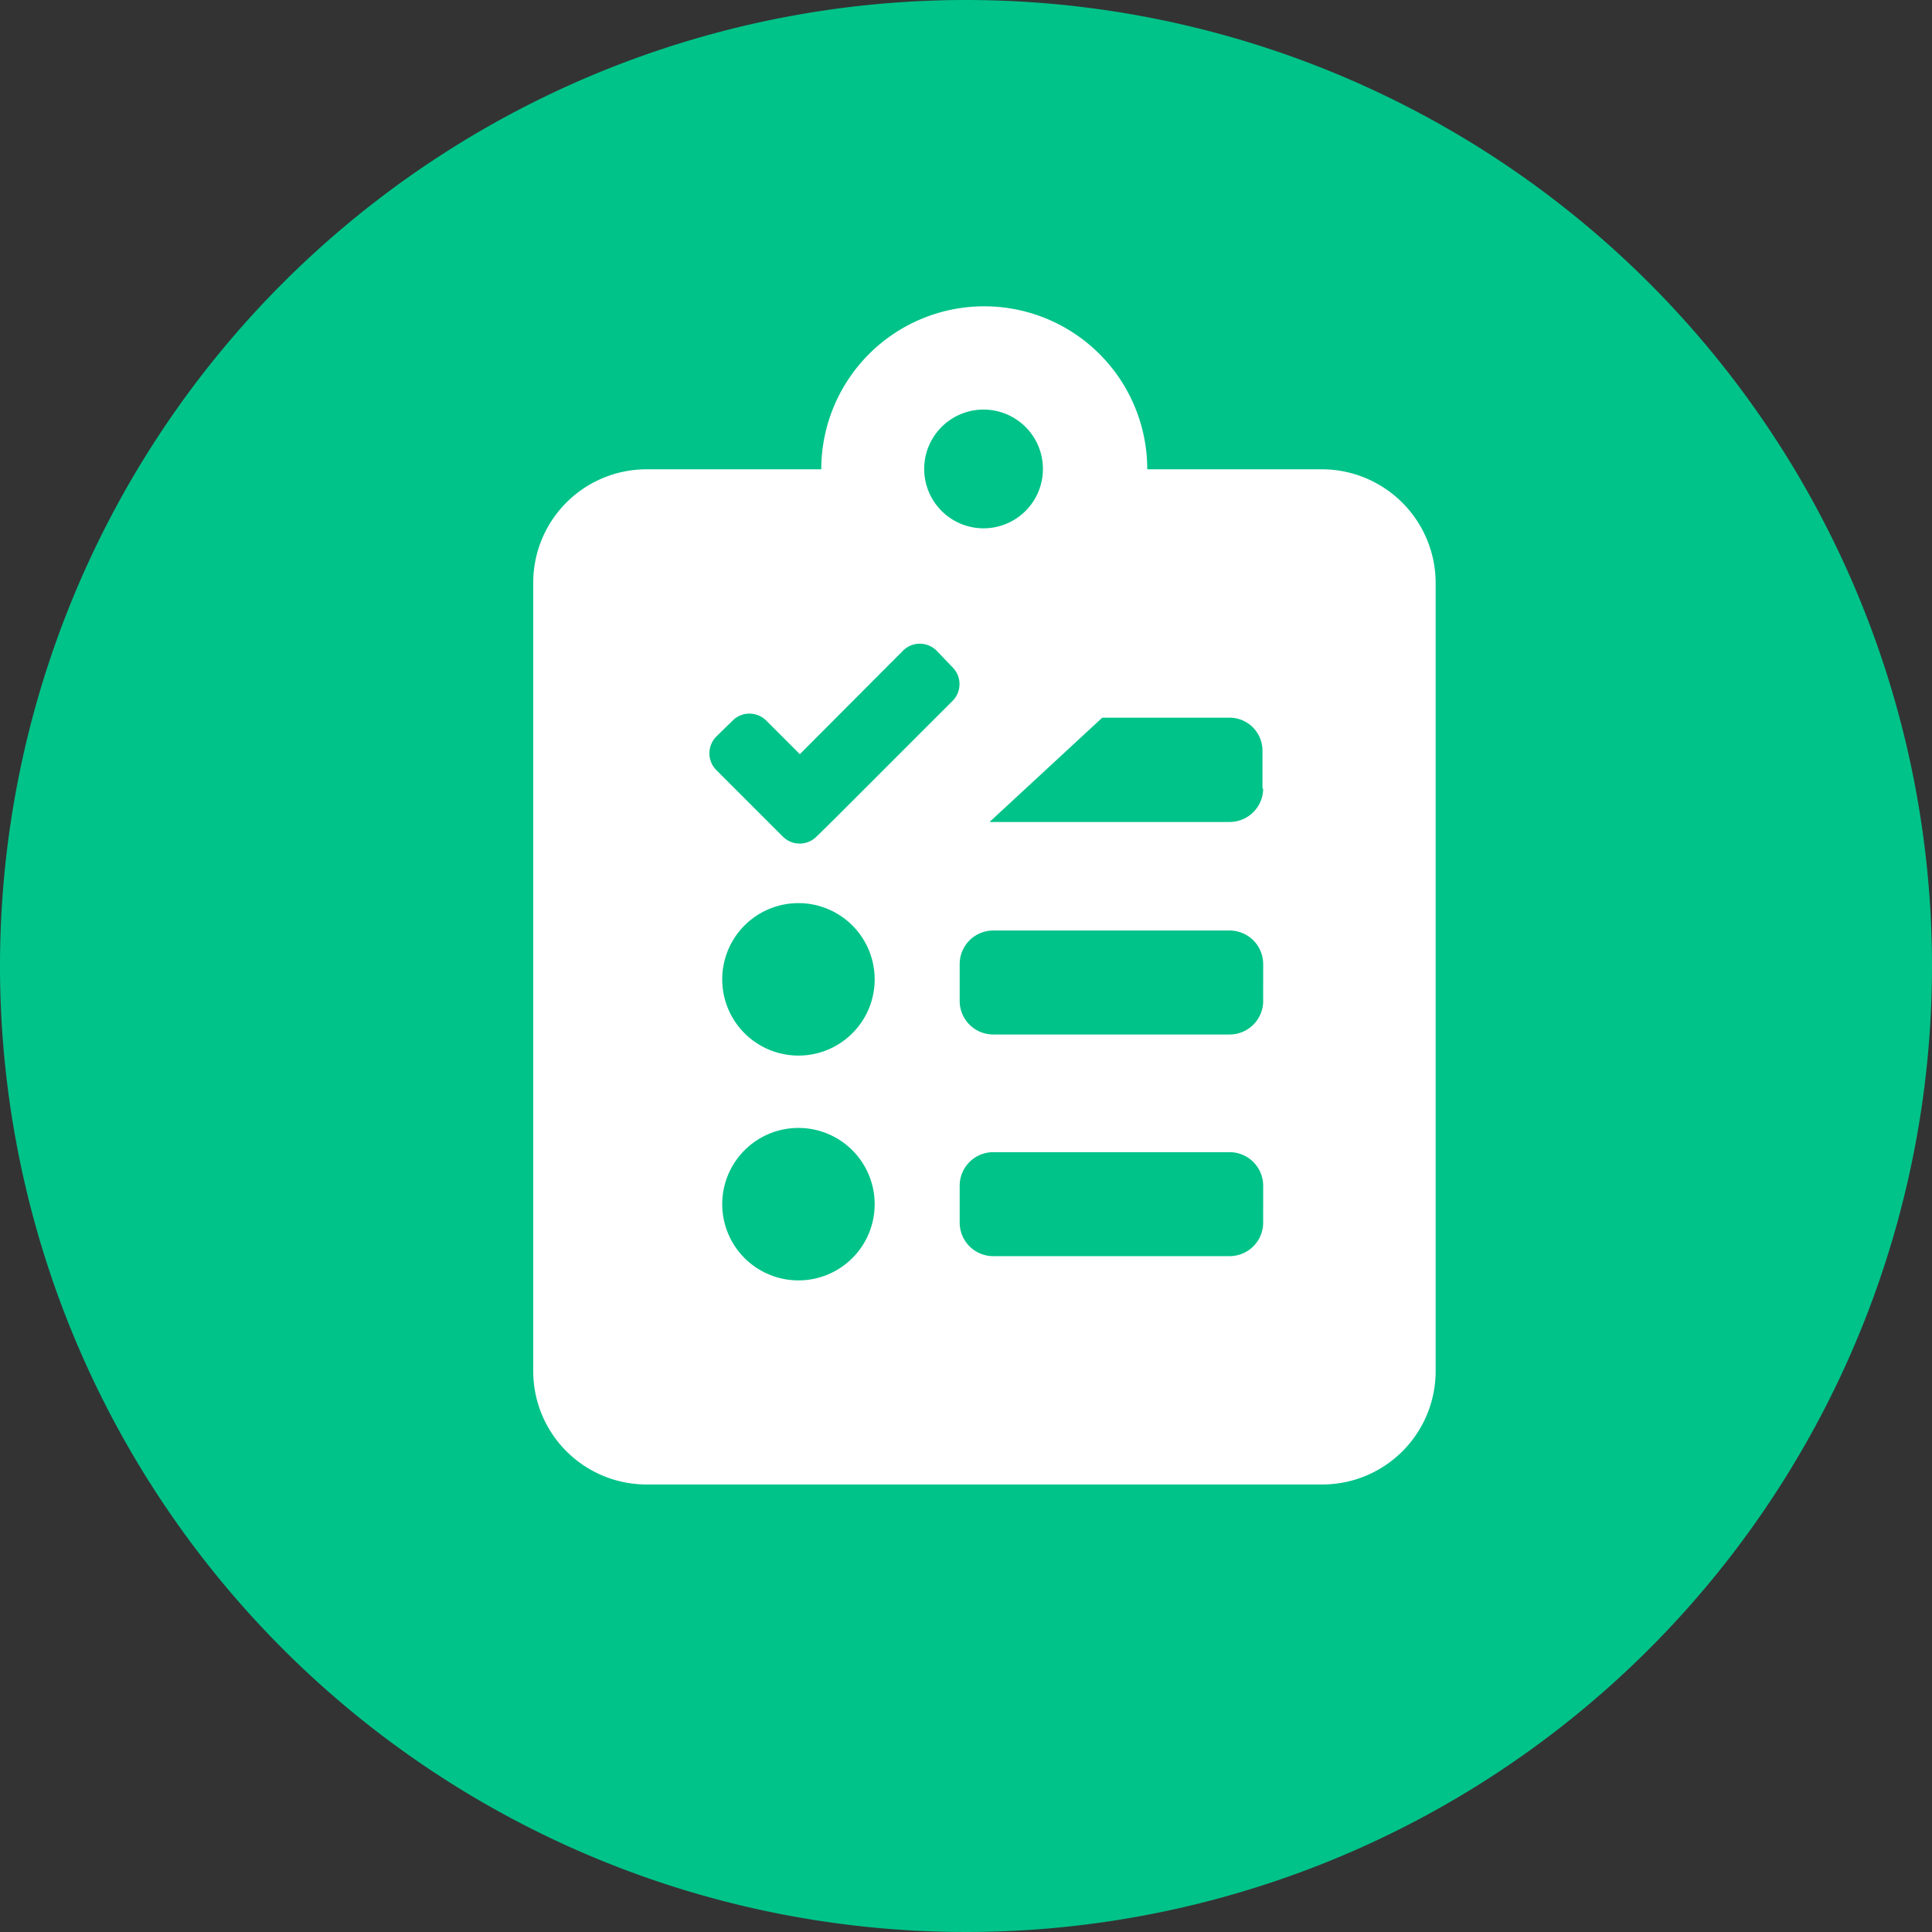 <svg xmlns="http://www.w3.org/2000/svg" width="55" height="55" viewBox="0 0 55 55"><rect x="0" y="0" width="55" height="55" fill="#333333" stroke="none"/><g transform="translate(23)"><g transform="translate(-23)"><path d="M27.5,0A27.5,27.5,0,1,0,55,27.5,27.5,27.5,0,0,0,27.5,0Z" fill="#00c389"/><path d="M37.65,13.36H32.66a4.64,4.64,0,1,0-9.28,0H18.39a3.227,3.227,0,0,0-3.21,3.21V39.05a3.227,3.227,0,0,0,3.21,3.21H37.66a3.227,3.227,0,0,0,3.21-3.21V16.57A3.242,3.242,0,0,0,37.65,13.36Zm-9.64-1.7a1.69,1.69,0,1,1-.02,0Zm-7.62,9.31.47-.46a.676.676,0,0,1,.95,0l.96.96,2.94-2.95a.676.676,0,0,1,.95,0l.46.48a.676.676,0,0,1,0,.95l-3.4,3.4-.48.47a.676.676,0,0,1-.95,0l-.47-.47-1.43-1.43A.676.676,0,0,1,20.39,20.97Zm2.34,15.48a2.17,2.17,0,1,1,2.17-2.17h0a2.168,2.168,0,0,1-2.17,2.17Zm0-6.4a2.17,2.17,0,1,1,2.17-2.17h0a2.168,2.168,0,0,1-2.17,2.17Zm13.23,4.76a.956.956,0,0,1-.95.95H28.27a.956.956,0,0,1-.95-.95h0V33.75a.956.956,0,0,1,.95-.95h6.74a.956.956,0,0,1,.95.95h0Zm0-6.31a.956.956,0,0,1-.95.95H28.27a.956.956,0,0,1-.95-.95h0V27.44a.956.956,0,0,1,.95-.95h6.74a.956.956,0,0,1,.95.95h0Zm0-6.05a.956.956,0,0,1-.95.95H28.17l3.21-2.97H35a.939.939,0,0,1,.94.94h0v1.08Z" fill="#fff"/></g></g></svg>